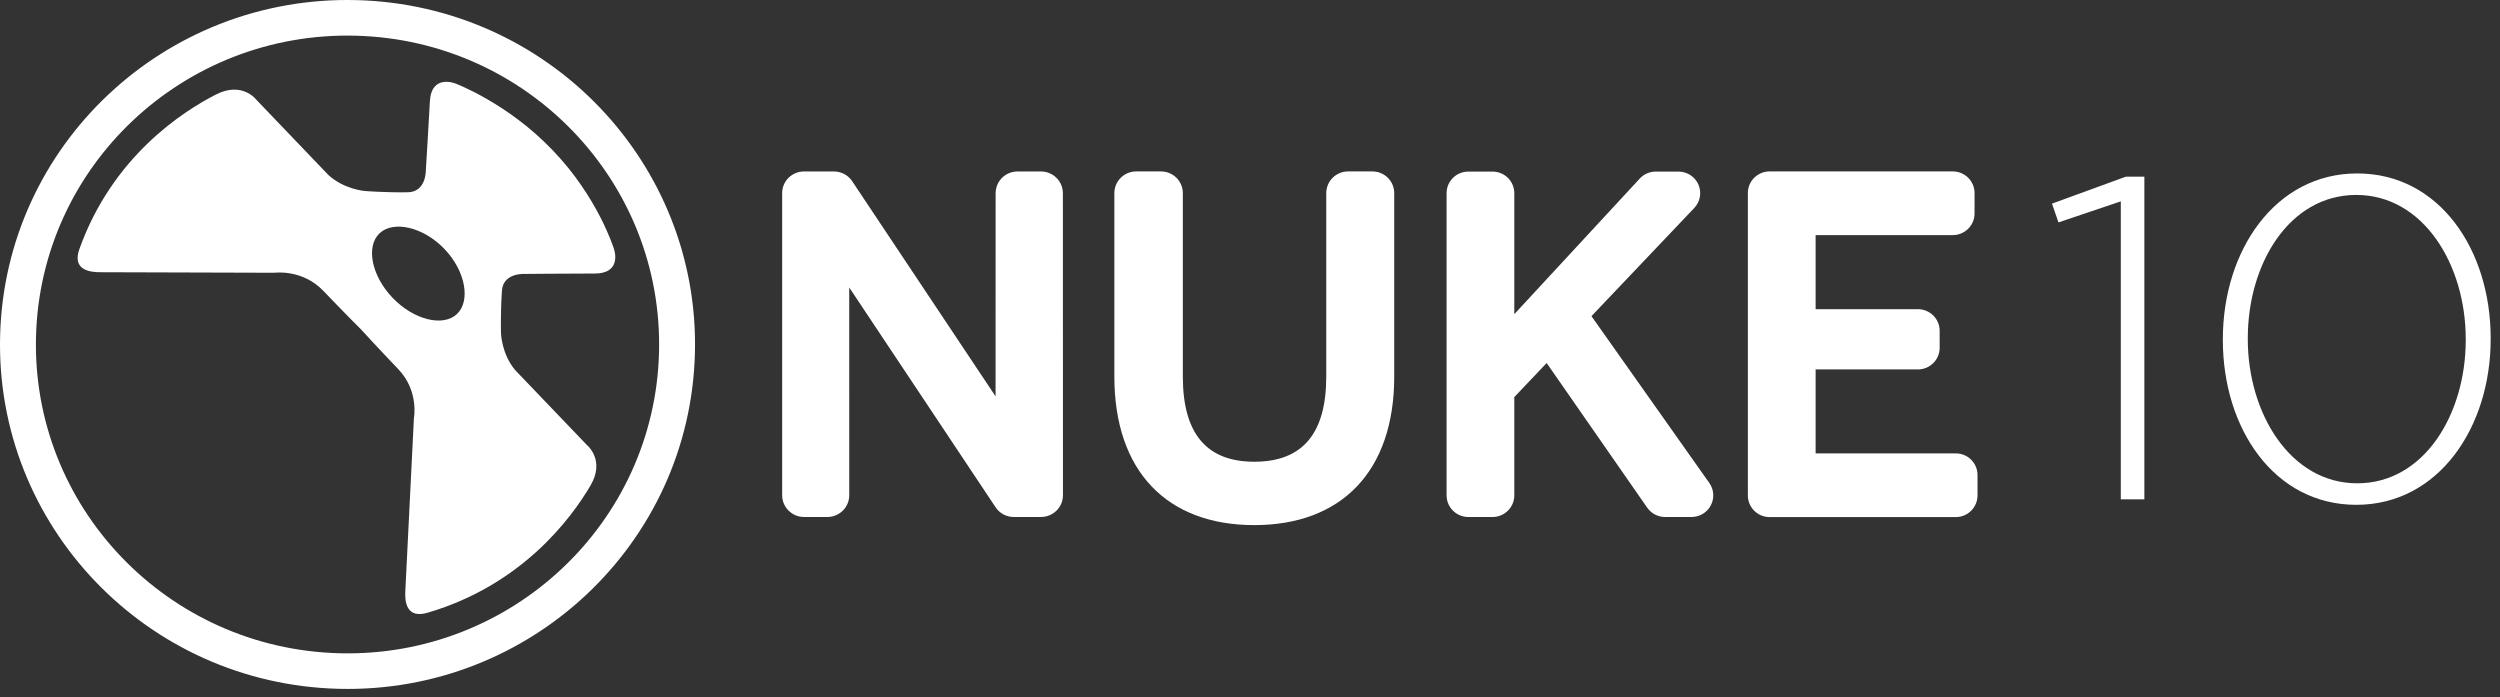 <?xml version="1.0" encoding="UTF-8" standalone="no"?>
<svg width="165px" height="46px" viewBox="0 0 165 46" version="1.1" xmlns="http://www.w3.org/2000/svg" xmlns:xlink="http://www.w3.org/1999/xlink">
    <rect x="0" y="0" width="165" height="46" fill="#333333" stroke="none"/>
    <!-- Generator: Sketch 3.8.3 (29802) - http://www.bohemiancoding.com/sketch -->
    <title>nuke-logo</title>
    <desc>Created with Sketch.</desc>
    <defs></defs>
    <g id="Product-Page" stroke="none" stroke-width="1" fill="none" fill-rule="evenodd">
        <g id="Desktop-HD-Copy" transform="translate(-82, -221)" fill="#FFFFFF">
            <g id="header" transform="translate(80, 221)">
                <g id="main-content-no-product-logo">
                    <g id="nuke-logo" transform="translate(2, 0)">
                        <g transform="translate(0, 0)">
                            <path d="M23.537,0.008 C36.199,0.336 46.195,10.777 45.864,23.331 C45.532,35.882 34.998,45.791 22.336,45.461 C9.673,45.133 -0.323,34.692 0.008,22.14 C0.34,9.588 10.874,-0.32 23.537,0.008 M23.474,2.356 C12.119,2.061 2.675,10.946 2.377,22.201 C2.079,33.456 11.043,42.819 22.398,43.115 C33.753,43.41 43.199,34.524 43.495,23.269 C43.793,12.013 34.829,2.65 23.474,2.356" id="Fill-1"></path>
                            <path d="M25.052,15.396 C24.145,16.25 24.501,18.182 25.911,19.656 C27.321,21.128 29.249,21.582 30.157,20.728 C31.064,19.874 30.744,17.906 29.335,16.434 C27.925,14.962 25.959,14.542 25.052,15.396 M36.489,9.93 C39.478,13.036 40.52,16.426 40.52,16.426 C40.52,16.426 41.113,18.052 39.242,18.052 C37.706,18.052 34.66,18.079 34.66,18.079 C34.66,18.079 33.21,17.969 33.128,19.189 C33.025,20.724 33.067,22.008 33.067,22.008 C33.067,22.008 33.111,23.388 34.012,24.438 L38.737,29.373 C38.737,29.373 39.968,30.361 38.967,32.056 C37.733,34.148 34.502,38.595 28.224,40.439 C26.828,40.85 26.704,39.73 26.753,38.973 C26.783,38.487 27.318,27.606 27.318,27.606 C27.318,27.606 27.67,25.81 26.285,24.363 C24.798,22.81 23.876,21.791 23.876,21.791 C23.876,21.791 22.824,20.747 21.338,19.194 C19.953,17.747 18.124,18.002 18.124,18.002 C18.124,18.002 7.134,17.963 6.643,17.967 C5.878,17.975 4.755,17.795 5.241,16.434 C7.43,10.316 12.079,7.351 14.251,6.239 C16.012,5.337 16.941,6.607 16.941,6.607 L21.666,11.542 C22.678,12.489 24.064,12.605 24.064,12.605 C24.064,12.605 25.357,12.712 26.908,12.691 C28.141,12.675 28.106,11.233 28.106,11.233 C28.106,11.233 28.292,8.219 28.372,6.699 C28.471,4.846 30.078,5.519 30.078,5.519 C30.078,5.519 33.516,6.809 36.489,9.93" id="Fill-4"></path>
                            <path d="M90.575,11.314 C91.372,11.314 92.019,11.954 92.019,12.745 L92.019,24.851 C92.019,31.16 88.489,34.657 82.783,34.657 C77.044,34.657 73.548,31.128 73.548,24.851 L73.548,12.745 C73.548,11.954 74.193,11.314 74.991,11.314 L76.623,11.314 C77.421,11.314 78.067,11.954 78.067,12.745 L78.067,24.851 C78.067,28.675 79.682,30.474 82.783,30.474 C85.917,30.474 87.533,28.675 87.533,24.851 L87.533,12.745 C87.533,11.954 88.179,11.314 88.975,11.314 L90.575,11.314 Z" id="Fill-6"></path>
                            <path d="M129.079,29.923 C129.872,29.923 130.516,30.562 130.516,31.348 L130.516,32.701 C130.516,33.489 129.872,34.128 129.079,34.128 L116.798,34.128 C116.003,34.128 115.359,33.489 115.359,32.701 L115.359,12.738 C115.359,11.951 116.003,11.313 116.798,11.313 L128.88,11.313 C129.676,11.313 130.32,11.951 130.32,12.738 L130.32,14.092 C130.32,14.879 129.676,15.517 128.88,15.517 L119.831,15.517 L119.831,20.406 L126.58,20.406 C127.375,20.406 128.017,21.044 128.017,21.833 L128.017,22.957 C128.017,23.744 127.375,24.382 126.58,24.382 L119.831,24.382 L119.831,29.923 L129.079,29.923 Z" id="Fill-8"></path>
                            <path d="M109.899,34.122 C109.426,34.122 108.983,33.891 108.714,33.505 L102.079,23.959 L99.944,26.207 L99.944,32.696 C99.944,33.483 99.3,34.122 98.506,34.122 L96.912,34.122 C96.118,34.122 95.475,33.483 95.475,32.696 L95.475,12.748 C95.475,11.961 96.118,11.324 96.912,11.324 L98.506,11.324 C99.3,11.324 99.944,11.961 99.944,12.748 L99.944,15.817 L99.944,20.735 L108.224,11.785 C108.495,11.491 108.88,11.324 109.284,11.324 L110.776,11.324 C111.35,11.324 111.869,11.661 112.096,12.183 C112.323,12.705 112.216,13.312 111.823,13.725 L105.036,20.866 L112.817,31.879 C113.125,32.315 113.162,32.883 112.914,33.354 C112.666,33.827 112.176,34.122 111.64,34.122 L109.899,34.122 Z" id="Fill-11"></path>
                            <path d="M67.154,11.317 C66.356,11.317 65.711,11.964 65.711,12.754 L65.708,26.16 L56.24,11.954 C55.972,11.554 55.52,11.317 55.035,11.317 L53.066,11.317 C52.27,11.317 51.623,11.953 51.623,12.743 L51.623,32.687 C51.623,33.477 52.27,34.121 53.066,34.121 L54.607,34.121 C54.99,34.121 55.357,33.967 55.628,33.699 C55.899,33.43 56.05,33.066 56.05,32.687 L56.049,18.974 L65.714,33.487 C65.981,33.89 66.437,34.122 66.924,34.121 L68.711,34.12 C69.508,34.118 70.155,33.478 70.155,32.687 L70.151,12.754 C70.151,11.964 69.504,11.317 68.706,11.317 L67.154,11.317 Z" id="Fill-13"></path>
                        </g>
                        <path d="M139.973,32.955 L141.528,32.955 L141.528,11.658 L140.309,11.658 L135.432,13.44 L135.859,14.679 L139.973,13.289 L139.973,32.955 Z M155.516,33.318 C160.941,33.318 164.384,28.212 164.384,22.382 L164.384,22.322 C164.384,16.491 161.002,11.447 155.577,11.447 C150.152,11.447 146.708,16.552 146.708,22.382 L146.708,22.443 C146.708,28.273 150.091,33.318 155.516,33.318 L155.516,33.318 Z M155.577,31.898 C151.158,31.898 148.354,27.276 148.354,22.382 L148.354,22.322 C148.354,17.398 151.097,12.866 155.516,12.866 C159.935,12.866 162.739,17.458 162.739,22.382 L162.739,22.443 C162.739,27.336 159.996,31.898 155.577,31.898 L155.577,31.898 Z" id="10"></path>
                    </g>
                </g>
            </g>
        </g>
    </g>
</svg>